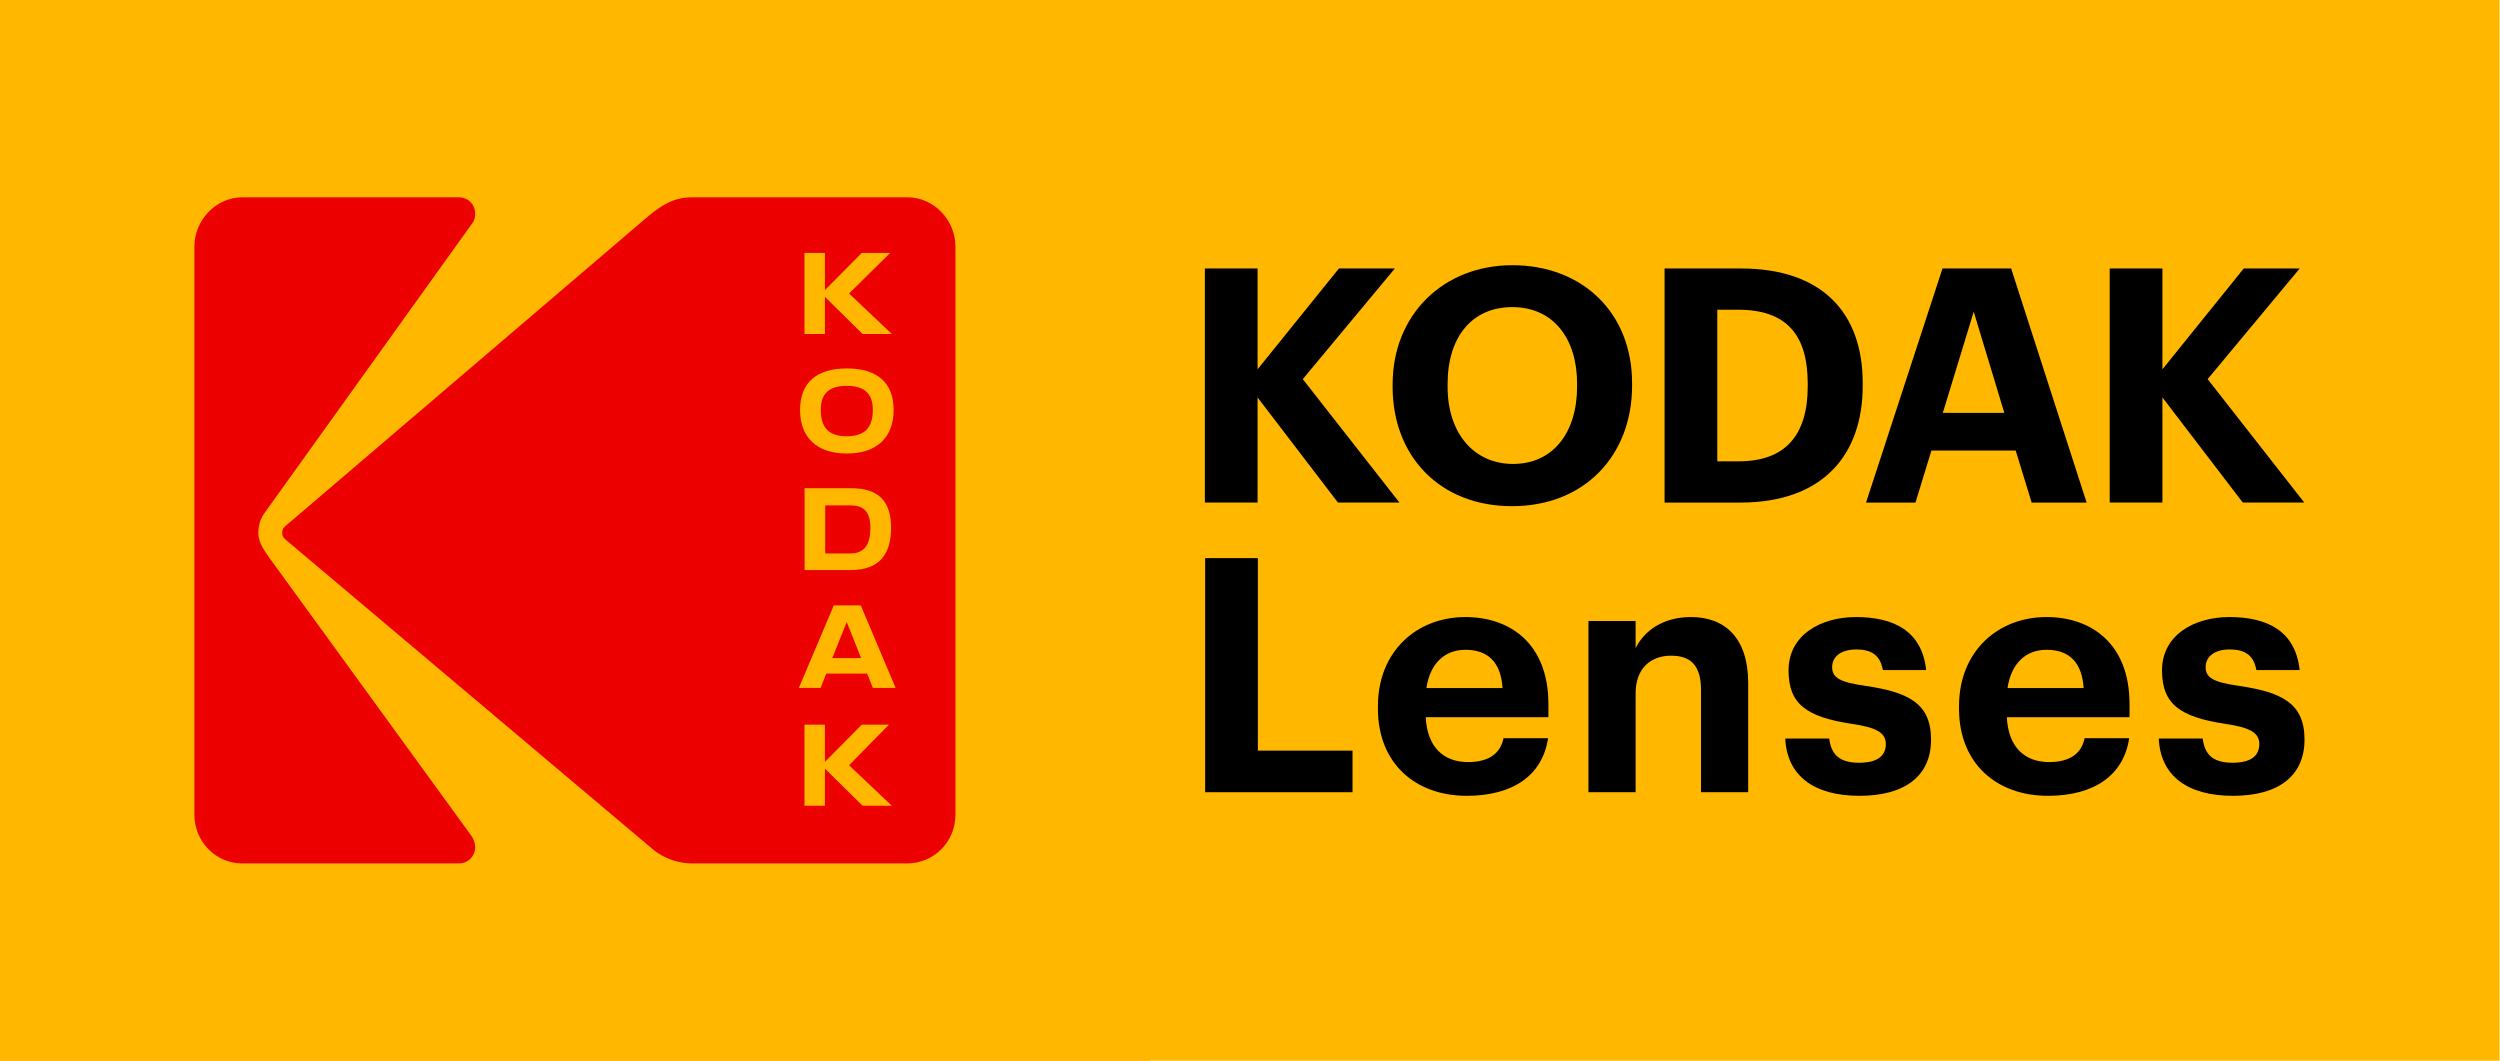 <svg width="172" height="73" viewBox="0 0 172 73" fill="none" xmlns="http://www.w3.org/2000/svg">
<g clip-path="url(#clip0_0_32)">
<path d="M171.97 0H0V72.977H171.97V0Z" fill="#FFB700"/>
<path d="M82.894 18.47H86.521V25.408L92.118 18.47H95.967L89.632 26.084L96.281 34.576H92.05L86.521 27.345V34.576H82.894V18.47Z" fill="black"/>
<path d="M108.504 26.581V26.4C108.504 23.269 106.848 21.129 104.05 21.129C101.274 21.129 99.595 23.179 99.595 26.423V26.603C99.595 29.892 101.476 31.919 104.094 31.919C106.803 31.919 108.504 29.824 108.504 26.581ZM95.812 26.626V26.445C95.812 21.647 99.304 18.246 104.05 18.246C108.862 18.246 112.287 21.512 112.287 26.355V26.535C112.287 31.334 109.019 34.825 104.027 34.825C99.013 34.825 95.812 31.334 95.812 26.626Z" fill="black"/>
<path d="M119.627 31.739C122.85 31.739 124.372 29.914 124.372 26.58V26.4C124.372 23.089 122.963 21.309 119.582 21.309H118.15V31.739H119.627ZM114.523 18.471H119.762C125.38 18.471 128.155 21.534 128.155 26.355V26.535C128.155 31.356 125.357 34.577 119.739 34.577H114.523V18.471Z" fill="black"/>
<path d="M133.666 28.405H137.896L135.792 21.445L133.666 28.405ZM133.643 18.471H138.366L143.56 34.578H139.777L138.679 30.996H132.882L131.785 34.578H128.383L133.643 18.471Z" fill="black"/>
<path d="M145.148 18.47H148.775V25.408L154.371 18.47H158.221L151.886 26.084L158.534 34.576H154.304L148.775 27.345V34.576H145.148V18.47Z" fill="black"/>
<path d="M82.914 38.398H86.54V51.644H93.054V54.505H82.914V38.398Z" fill="black"/>
<path d="M103.375 47.34C103.262 45.561 102.367 44.705 100.823 44.705C99.368 44.705 98.383 45.674 98.137 47.34H103.375ZM94.801 48.76V48.579C94.801 44.862 97.42 42.453 100.823 42.453C103.845 42.453 106.531 44.232 106.531 48.444V49.345H98.092C98.181 51.306 99.234 52.431 101.002 52.431C102.502 52.431 103.24 51.779 103.442 50.787H106.508C106.127 53.332 104.113 54.752 100.913 54.752C97.376 54.752 94.801 52.521 94.801 48.76Z" fill="black"/>
<path d="M109.285 42.723H112.531V44.592C113.113 43.42 114.389 42.453 116.336 42.453C118.642 42.453 120.276 43.848 120.276 47.002V54.504H117.03V47.475C117.03 45.877 116.403 45.111 114.971 45.111C113.583 45.111 112.531 45.966 112.531 47.7V54.504H109.285V42.723Z" fill="black"/>
<path d="M122.828 50.81H125.85C125.984 51.868 126.5 52.477 127.909 52.477C129.164 52.477 129.745 52.003 129.745 51.193C129.745 50.382 129.051 50.044 127.373 49.796C124.261 49.322 123.052 48.422 123.052 46.125C123.052 43.669 125.29 42.453 127.686 42.453C130.282 42.453 132.23 43.399 132.52 46.101H129.543C129.365 45.133 128.828 44.683 127.708 44.683C126.656 44.683 126.051 45.178 126.051 45.899C126.051 46.643 126.611 46.935 128.312 47.183C131.245 47.611 132.856 48.355 132.856 50.878C132.856 53.423 131.021 54.752 127.933 54.752C124.776 54.752 122.941 53.355 122.828 50.81Z" fill="black"/>
<path d="M143.355 47.34C143.243 45.561 142.348 44.705 140.804 44.705C139.348 44.705 138.364 45.674 138.117 47.34H143.355ZM134.781 48.76V48.579C134.781 44.862 137.401 42.453 140.804 42.453C143.825 42.453 146.512 44.232 146.512 48.444V49.345H138.072C138.162 51.306 139.214 52.431 140.983 52.431C142.482 52.431 143.221 51.779 143.422 50.787H146.489C146.108 53.332 144.094 54.752 140.893 54.752C137.356 54.752 134.781 52.521 134.781 48.76Z" fill="black"/>
<path d="M148.523 50.81H151.545C151.68 51.868 152.195 52.477 153.605 52.477C154.859 52.477 155.44 52.003 155.44 51.193C155.44 50.382 154.746 50.044 153.068 49.796C149.956 49.322 148.747 48.422 148.747 46.125C148.747 43.669 150.986 42.453 153.381 42.453C155.978 42.453 157.926 43.399 158.216 46.101H155.239C155.061 45.133 154.523 44.683 153.403 44.683C152.351 44.683 151.747 45.178 151.747 45.899C151.747 46.643 152.306 46.935 154.007 47.183C156.94 47.611 158.551 48.355 158.551 50.878C158.551 53.423 156.716 54.752 153.628 54.752C150.472 54.752 148.636 53.355 148.523 50.81Z" fill="black"/>
<path d="M79.108 0H0V72.977H79.108V0Z" fill="#FFB700"/>
<path d="M61.619 47.329L59.221 41.651H57.366L54.96 47.329H56.46L56.845 46.343H59.659L60.053 47.329H61.619ZM61.356 55.434L58.416 52.65L61.158 49.858H59.288L56.755 52.417V49.858H55.348V55.434H56.755V52.881L59.345 55.434H61.356ZM58.522 33.587H55.356V39.219H58.522C60.502 39.219 61.305 38.136 61.305 36.329C61.305 34.521 60.502 33.587 58.522 33.587ZM55.045 28.202C55.045 30.059 56.152 31.203 58.264 31.203C60.367 31.203 61.481 30.059 61.481 28.202C61.481 26.308 60.33 25.349 58.264 25.349C56.196 25.349 55.045 26.308 55.045 28.202ZM55.348 22.977H56.755V20.424L59.345 22.977H61.356L58.416 20.192L61.247 17.401H59.288L56.755 19.959V17.401H55.348V22.977ZM65.735 16.967V56.054C65.735 57.914 64.256 59.403 62.406 59.403H47.61C46.625 59.403 45.638 59.031 44.939 58.451L19.582 37.068C19.457 36.944 19.417 36.819 19.417 36.654C19.417 36.489 19.457 36.365 19.582 36.241L44.281 15.148C45.392 14.196 46.253 13.576 47.61 13.576H62.448C64.256 13.576 65.735 15.148 65.735 16.967ZM57.262 45.275H59.244L58.256 42.795L57.262 45.275ZM18.512 38.35C18.224 37.937 17.774 37.317 17.774 36.696C17.774 36.199 17.895 35.744 18.143 35.372L32.528 15.312C32.65 15.148 32.692 14.941 32.692 14.692C32.692 14.072 32.199 13.576 31.582 13.576H16.663C14.855 13.576 13.375 15.148 13.375 16.967V56.054C13.375 57.914 14.855 59.403 16.663 59.403H31.582C32.199 59.403 32.692 58.906 32.692 58.286C32.692 58.039 32.61 57.79 32.487 57.583L18.512 38.35ZM58.529 34.773H56.776V38.077H58.529C59.486 38.077 59.884 37.418 59.884 36.336C59.884 35.276 59.486 34.773 58.529 34.773ZM56.47 28.202C56.47 27.11 57.008 26.546 58.256 26.546C59.503 26.546 60.05 27.11 60.05 28.202C60.05 29.406 59.503 30.015 58.256 30.015C57.008 30.015 56.47 29.406 56.47 28.202Z" fill="#ED0000"/>
</g>
<defs>
<clipPath id="clip0_0_32">
<rect width="172" height="73" fill="white"/>
</clipPath>
</defs>
</svg>
